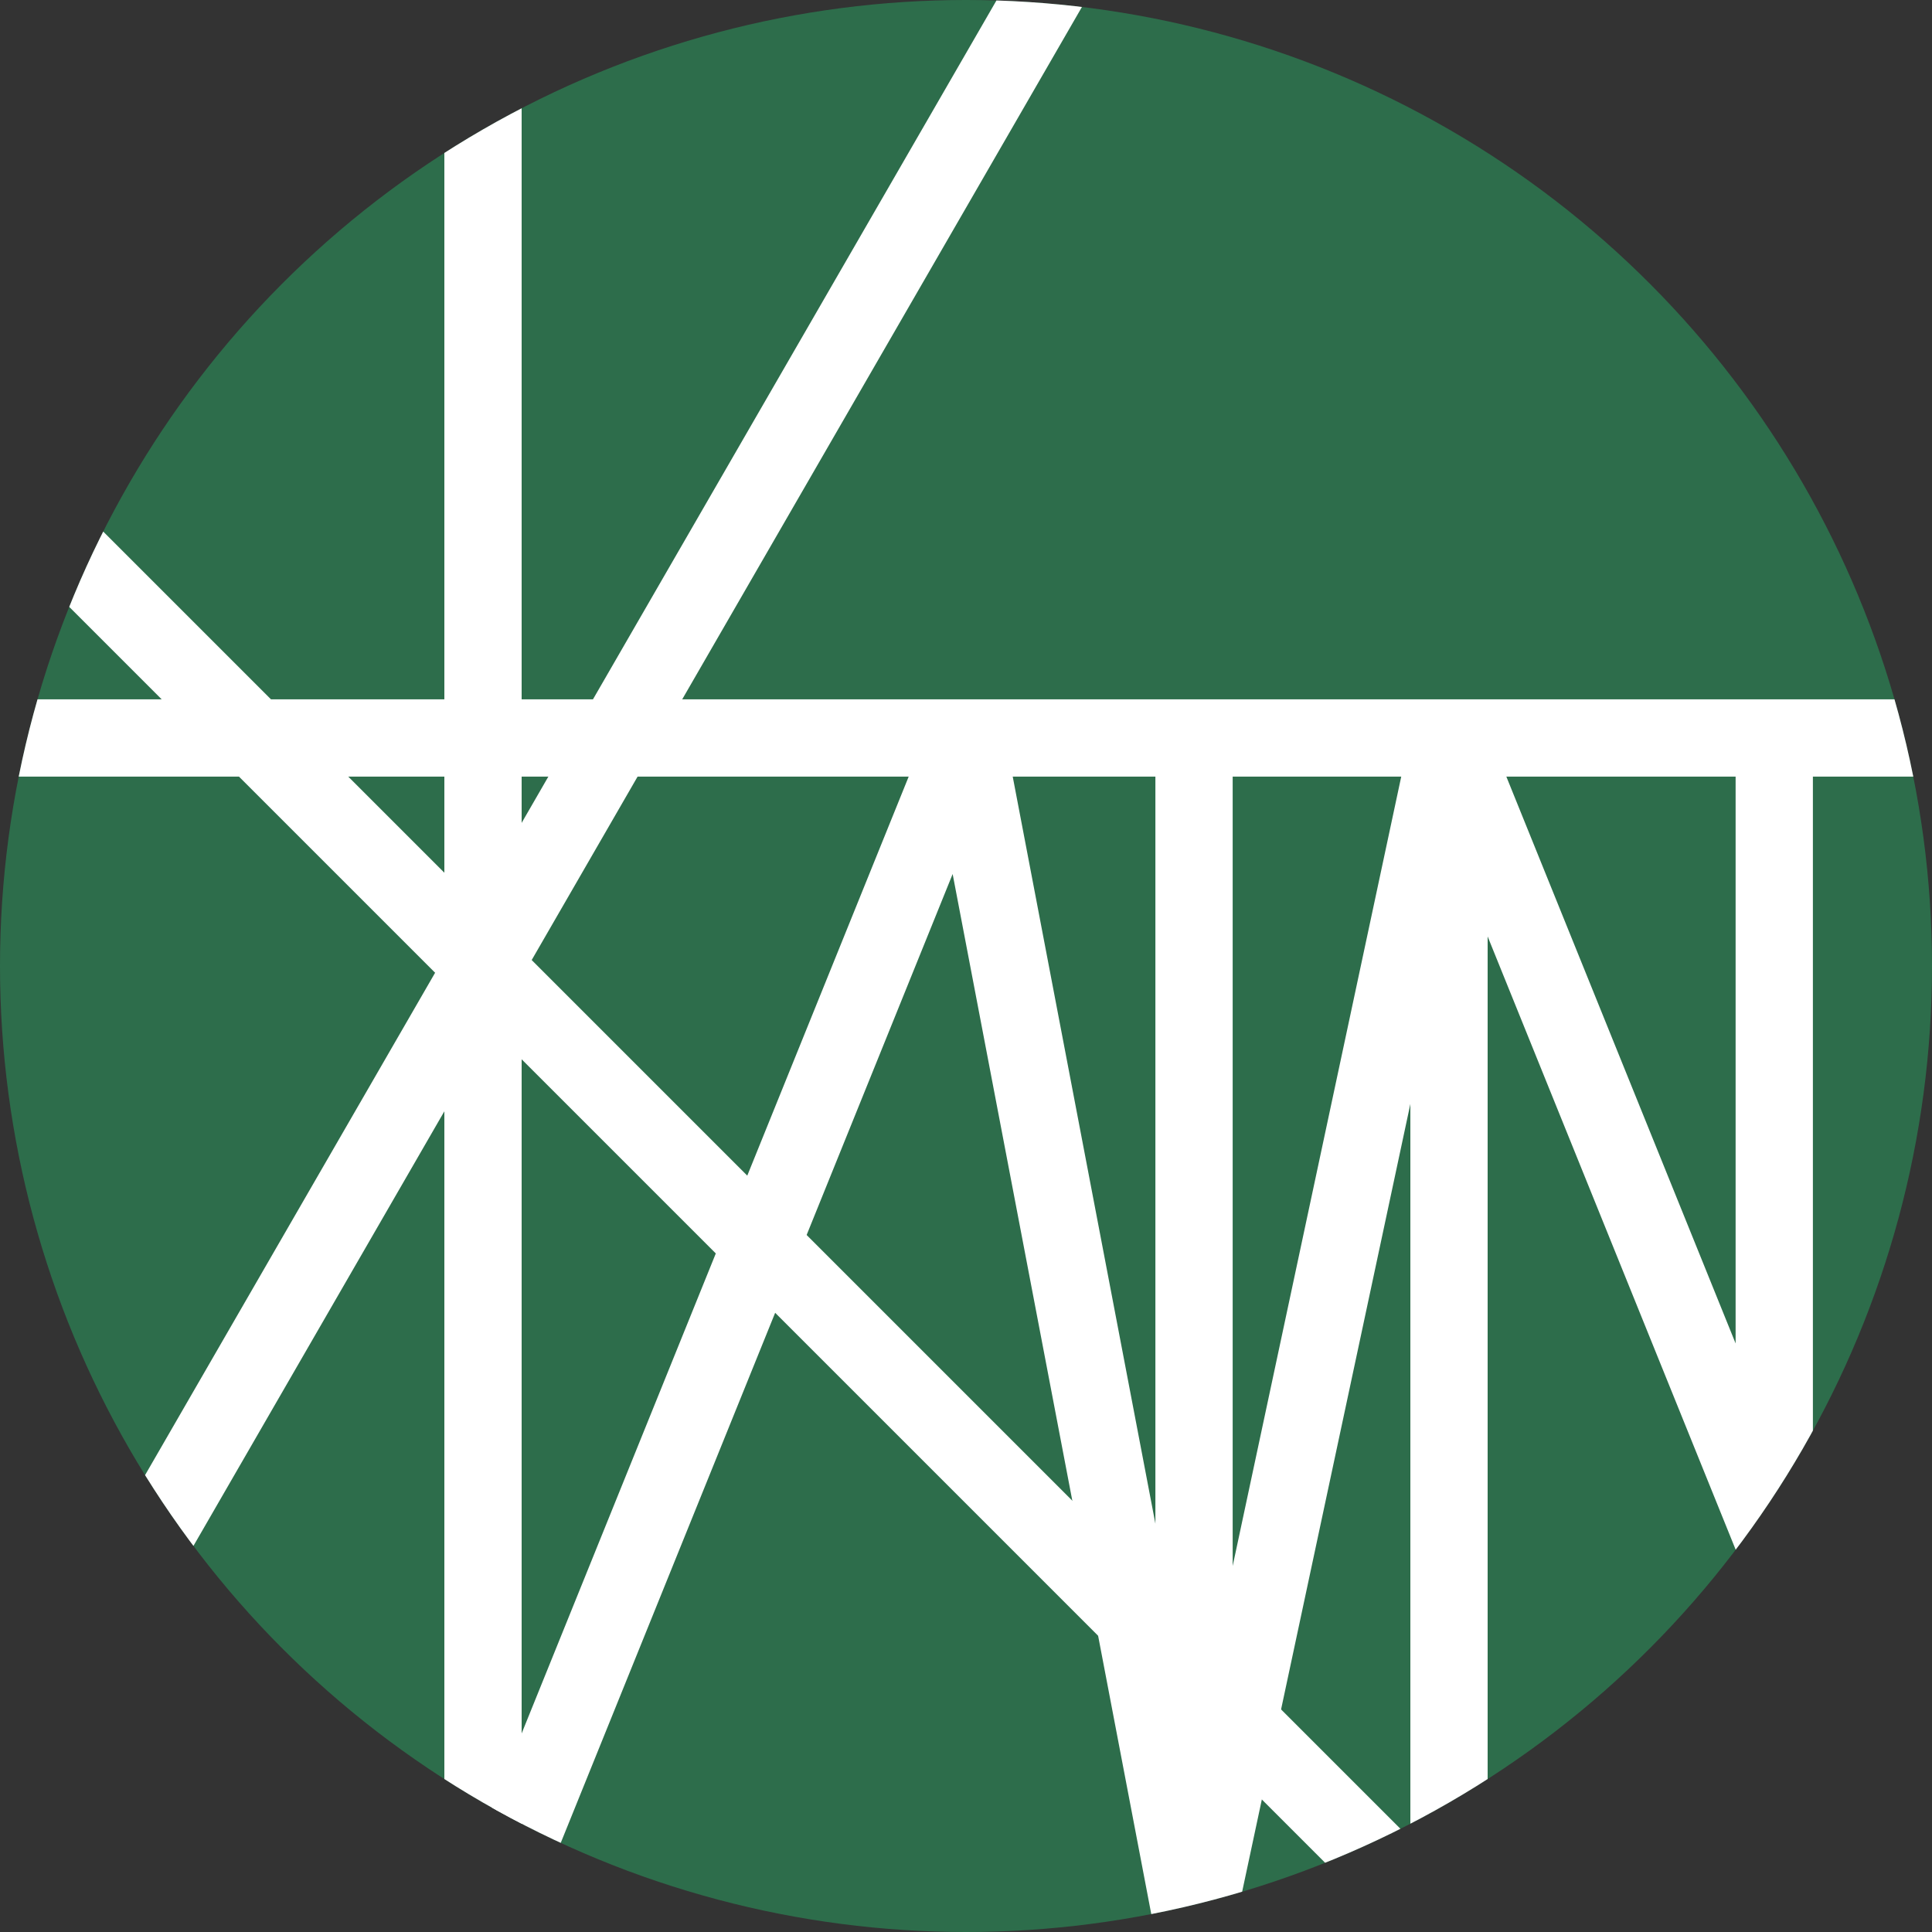 <svg xmlns="http://www.w3.org/2000/svg" xml:space="preserve" viewBox="0 0 100 100">
  <rect x="0" y="0" width="100" height="100" fill="#333333" stroke="none"/>
  <defs>
    <clipPath id="a" clipPathUnits="userSpaceOnUse">
      <circle cx="50" cy="50" r="50"
        style="display:inline;fill:#2D6D4B;fill-opacity:1;stroke:none;stroke-width:.153;stroke-linecap:round;stroke-linejoin:round;stroke-dasharray:none;stroke-opacity:1;stop-color:#000" />
    </clipPath>
  </defs>
  <g style="display:inline">
    <circle cx="50" cy="50" r="50" style="font-variation-settings:normal;display:inline;opacity:1;vector-effect:none;fill:#2D6D4B;fill-opacity:1;stroke:none;stroke-width:.153;stroke-linecap:round;stroke-linejoin:round;stroke-miterlimit:4;stroke-dasharray:none;stroke-dashoffset:0;stroke-opacity:1;-inkscape-stroke:none;stop-color:#000;stop-opacity:1"/>
  </g>
  <g clip-path="url(#a)">
    <path d="M0 38.197h100M25 0v100M-25 0 75 100" style="fill:#FFFFFFFF;stroke:#ffffffff;stroke-width:4;stroke-linecap:butt;stroke-linejoin:miter;stroke-dasharray:none;stroke-opacity:1"/>
    <path d="M-3.835 100 53.9 0" style="fill:none;stroke:#fff;stroke-width:4;stroke-linecap:square;stroke-linejoin:miter;stroke-dasharray:none;stroke-opacity:1"/>
    <path d="m25 100 25-61.803m0 0L61.803 100M61.803 38.197V100M75 38.197 61.803 100M75 100V38.193L100 100M91.835 38.197V100" style="fill:none;stroke:#fff;stroke-width:4;stroke-linecap:butt;stroke-linejoin:miter;stroke-dasharray:none;stroke-opacity:1"/>
  </g>
</svg>